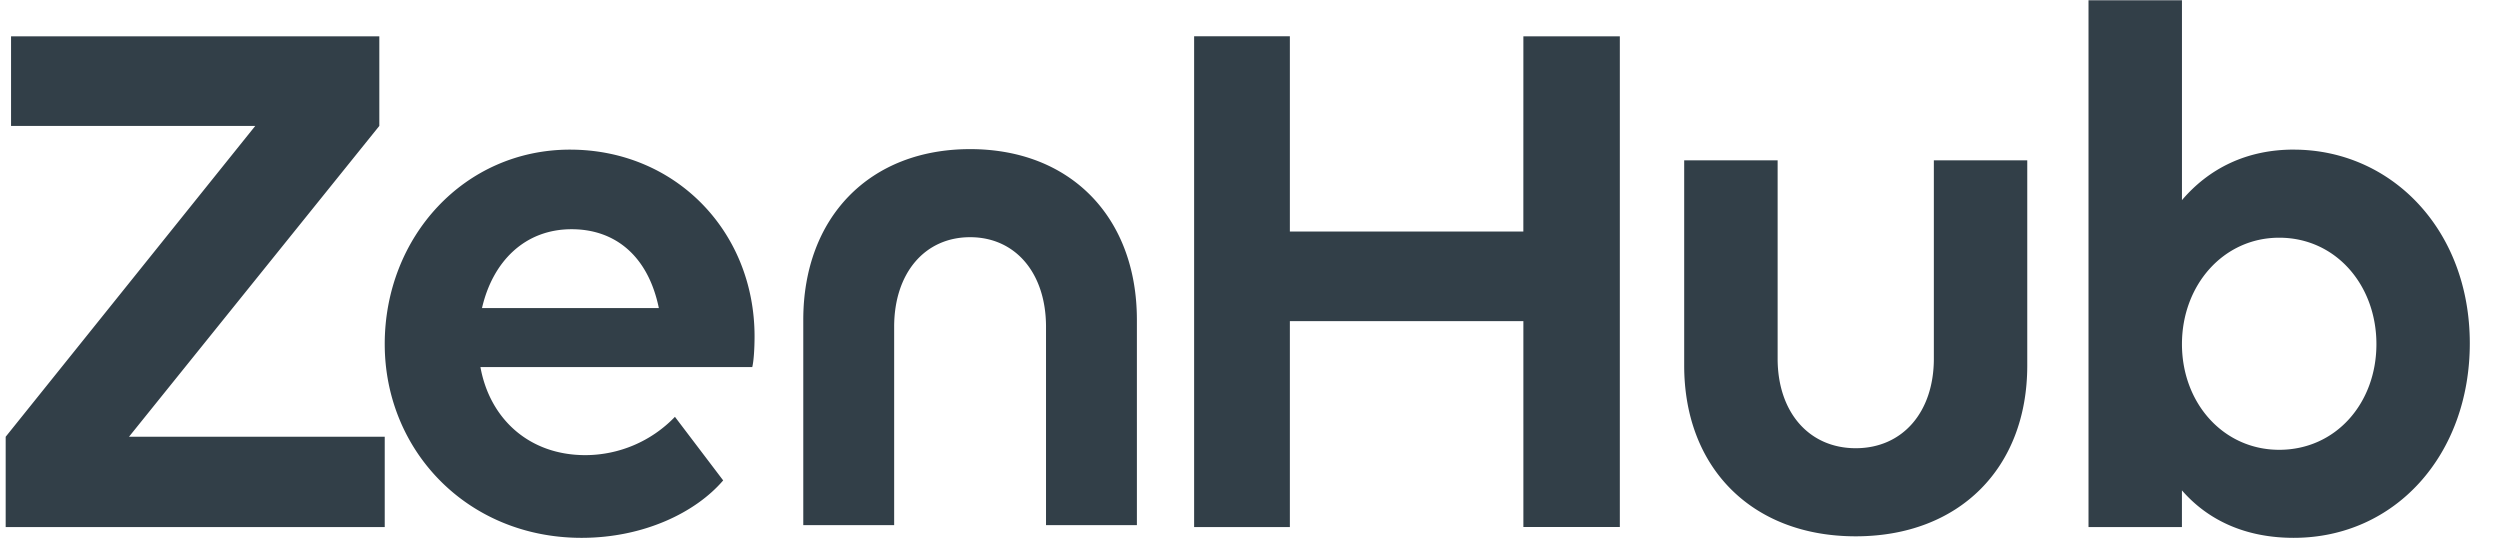 <svg width="74" height="16" xmlns="http://www.w3.org/2000/svg"><path d="M11.228 3.727V1.076H.327v2.651h7.229L.168 12.928v2.674h11.22v-2.674h-7.57zm5.644.702c-3.127 0-5.484 2.583-5.484 5.756 0 3.152 2.449 5.735 5.826 5.735 1.835 0 3.376-.748 4.192-1.7l-1.428-1.882a3.686 3.686 0 01-2.651 1.134c-1.678 0-2.833-1.088-3.106-2.607h8.046c.045-.18.068-.566.068-.906 0-3.127-2.358-5.53-5.463-5.53zm-2.605 4.69c.318-1.382 1.269-2.334 2.652-2.334 1.292 0 2.266.793 2.583 2.334h-5.235zm42.975 1.497c0 1.586-.929 2.651-2.312 2.651-1.383 0-2.312-1.065-2.312-2.651v-5.87h-2.766v6.074c0 3.037 2.017 5.055 5.077 5.055s5.078-2.017 5.078-5.055V4.746h-2.765v5.87zM67.894 4.43v-.002c-1.405 0-2.516.566-3.308 1.496V.008H61.82v15.594h2.765v-1.087c.77.884 1.88 1.405 3.308 1.405 3.015 0 5.213-2.47 5.213-5.757 0-3.377-2.334-5.734-5.213-5.734zm-.43 8.884c-1.654 0-2.878-1.383-2.878-3.128s1.224-3.15 2.878-3.15c1.677 0 2.878 1.405 2.878 3.15 0 1.746-1.2 3.128-2.878 3.128zm-38.749-8.9c-2.976 0-4.938 2.018-4.938 5.054v6.075h2.69v-5.87c0-1.587.904-2.652 2.248-2.652 1.344 0 2.247 1.065 2.247 2.651v5.871h2.69V9.468c0-3.037-1.962-5.054-4.937-5.054zm16.376 2.44H38.18v-5.78h-2.834v14.527h2.834V9.505h6.912V15.6h2.855V1.075h-2.855z" fill="#323F48"/></svg>